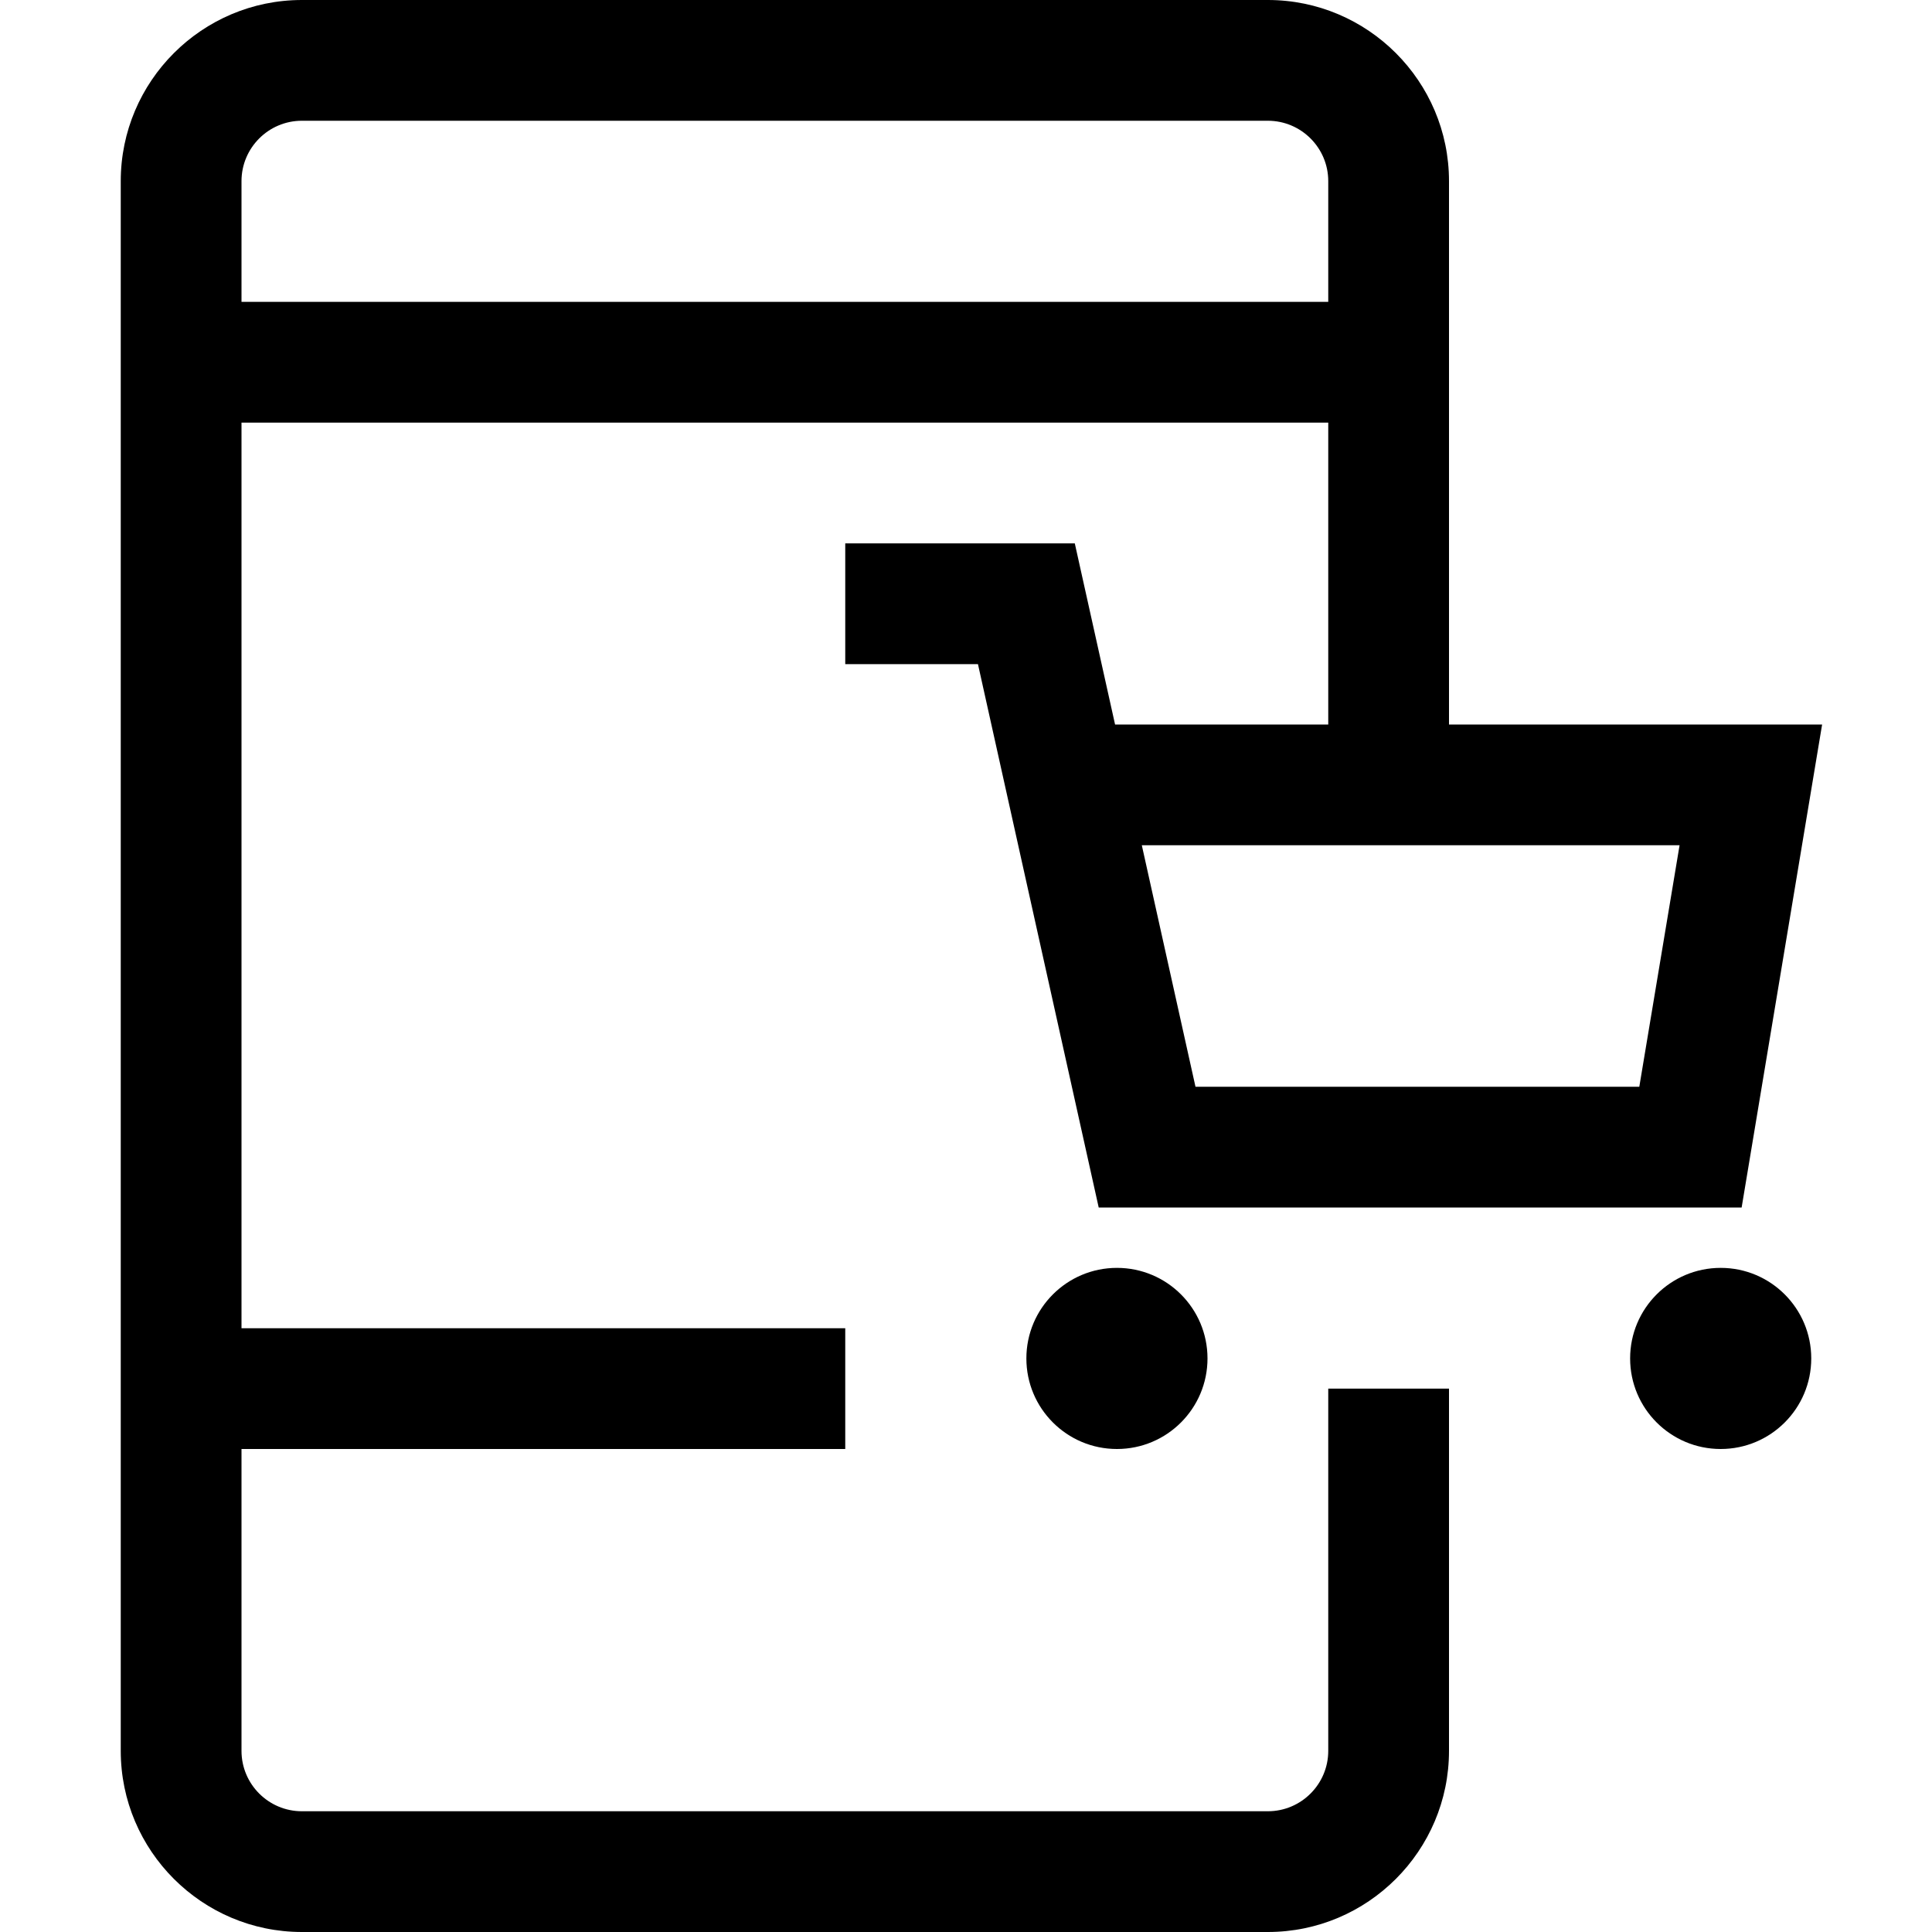 <?xml version="1.0" encoding="utf-8"?>
<!-- Generator: Adobe Illustrator 20.0.0, SVG Export Plug-In . SVG Version: 6.00 Build 0)  -->
<!DOCTYPE svg PUBLIC "-//W3C//DTD SVG 1.1//EN" "http://www.w3.org/Graphics/SVG/1.1/DTD/svg11.dtd">
<svg version="1.1" id="Layer_1" xmlns="http://www.w3.org/2000/svg" xmlns:xlink="http://www.w3.org/1999/xlink" x="0px" y="0px"
	 width="32px" height="32px" viewBox="0 0 32 32" enable-background="new 0 0 32 32" xml:space="preserve">
<path d="M24,7V5V3c0-1.654-1.346-3-3-3H5C3.346,0,2,1.346,2,3v2v2v15v2v5c0,1.654,1.346,3,3,3h16c1.654,0,3-1.346,3-3v-6h-2v6
	c0,0.552-0.449,1-1,1H5c-0.551,0-1-0.448-1-1v-5h10v-2H4V7h18v5h-3.531l-0.667-3H14v2h2.198l2,9h10.649l1.333-8H24V7z M4,5V3
	c0-0.552,0.449-1,1-1h16c0.551,0,1,0.448,1,1v2H4z M27.819,14l-0.667,4h-7.351l-0.889-4H22h2H27.819z"/>
<circle cx="18.5" cy="22.5" r="1.5"/>
<circle cx="28.5" cy="22.5" r="1.5"/>
</svg>
